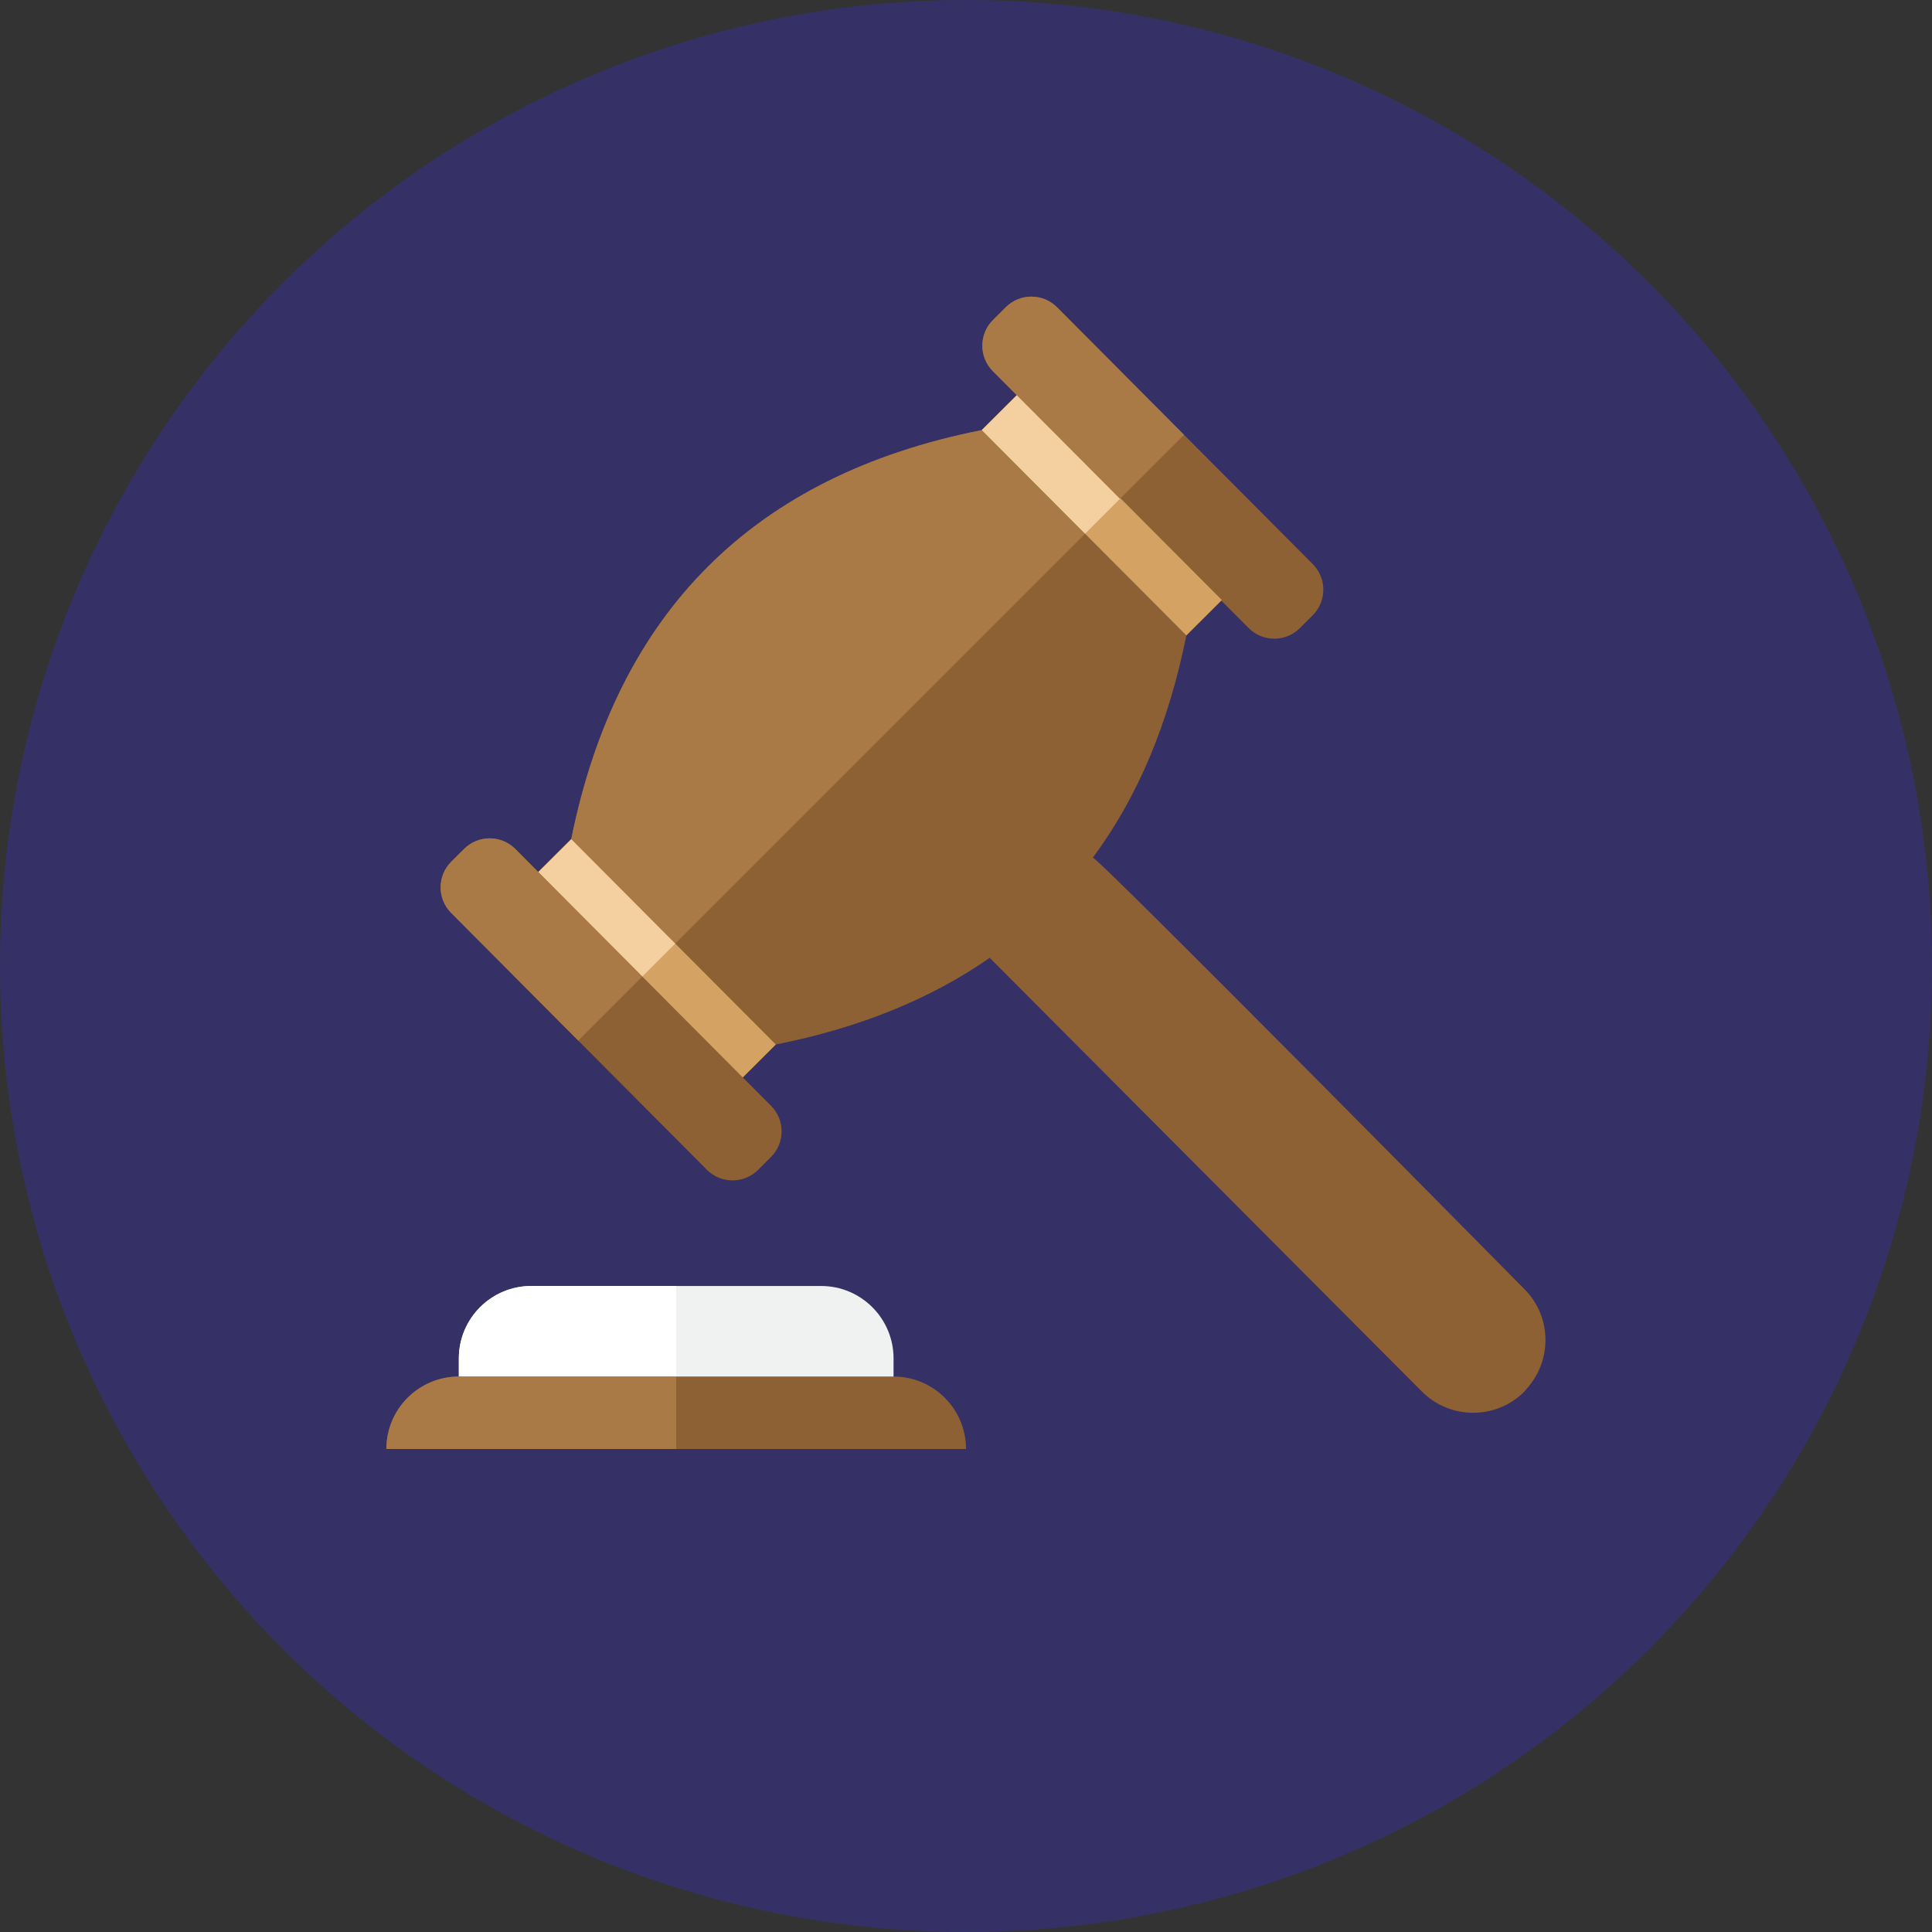 <?xml version="1.0" encoding="UTF-8"?>
<svg width="200px" height="200px" viewBox="0 0 200 200" version="1.1" xmlns="http://www.w3.org/2000/svg" xmlns:xlink="http://www.w3.org/1999/xlink">
    <rect x="0" y="0" width="200" height="200" fill="#333333" stroke="none"/>
    <!-- Generator: Sketch 48.1 (47250) - http://www.bohemiancoding.com/sketch -->
    <title>assets/img_judgments</title>
    <desc>Created with Sketch.</desc>
    <defs></defs>
    <g id="Circular-Icons" stroke="none" stroke-width="1" fill="none" fill-rule="evenodd" transform="translate(-250, -750)">
        <g id="assets/img_judgments" transform="translate(250, 750)">
            <circle id="background" fill="#353167" cx="100" cy="100" r="100"></circle>
            <g id="Group" transform="translate(40, 30)">
                <path d="M117.813,103.457 C117.507,103.151 73.379,58.441 73.126,58.788 C77.797,52.496 80.969,44.906 82.812,35.775 L86.427,32.173 L89.257,35.013 C90.717,36.481 93.091,36.485 94.559,35.023 L95.887,33.699 C97.353,32.238 97.358,29.863 95.896,28.396 L69.425,1.811 C67.962,0.345 65.588,0.339 64.122,1.802 L62.793,3.125 C61.327,4.588 61.323,6.962 62.783,8.428 L65.26,10.916 L61.638,14.523 C38.06,19.198 23.892,33.313 19.135,56.874 L15.723,60.275 L13.347,57.888 C11.885,56.422 9.509,56.418 8.043,57.879 L6.715,59.203 C5.247,60.665 5.243,63.039 6.706,64.507 L33.177,91.093 C34.64,92.559 37.013,92.563 38.48,91.102 L39.807,89.778 C41.275,88.316 41.281,85.942 39.818,84.474 L28.79,73.4 L36.89,81.534 L40.312,78.125 C48.965,76.412 56.337,73.412 62.455,69.153 L107.187,114.043 C110.11,116.977 114.86,116.987 117.794,114.063 C117.893,113.964 117.965,113.846 118.057,113.741 C120.698,110.801 120.637,106.29 117.813,103.457" id="Fill-3825" fill="#8E6134"></path>
                <path d="M0,120 C0,115.858 3.358,112.5 7.5,112.5 L52.5,112.5 C56.642,112.5 60,115.858 60,120 L0,120 Z" id="Fill-3826" fill="#8E6134"></path>
                <path d="M52.5,110.625 C52.5,106.483 49.142,103.125 45,103.125 L15,103.125 C10.858,103.125 7.5,106.483 7.5,110.625 L7.5,112.5 L52.5,112.5 L52.5,110.625 Z" id="Fill-3827" fill="#F0F1F1"></path>
                <polygon id="Fill-3828" fill="#D4A263" points="82.812 35.775 61.638 14.524 65.311 10.864 86.485 32.115"></polygon>
                <polygon id="Fill-3829" fill="#D4A263" points="19.136 56.874 15.723 60.276 36.89 81.534 40.31 78.126"></polygon>
                <path d="M30,103.125 L15,103.125 C10.858,103.125 7.5,106.483 7.5,110.625 L7.5,112.5 L30,112.5 L30,103.125 Z" id="Fill-3830" fill="#FFFFFF"></path>
                <polygon id="Fill-3831" fill="#84462D" points="29.9 67.678 29.9 67.678 19.136 56.874"></polygon>
                <path d="M61.638,14.524 C38.06,19.196 23.892,33.313 19.135,56.875 L29.9,67.678 L72.327,25.251 L61.638,14.524 Z" id="Fill-3832" fill="#A97A45"></path>
                <polygon id="Fill-3833" fill="#F4D0A1" points="15.722 60.275 26.491 71.088 29.901 67.678 19.135 56.874"></polygon>
                <polygon id="Fill-3834" fill="#F4D0A1" points="61.638 14.524 72.327 25.251 75.993 21.585 65.309 10.864"></polygon>
                <path d="M64.122,1.801 L62.794,3.125 C61.326,4.588 61.322,6.961 62.783,8.428 L75.938,21.639 L82.568,15.011 L69.424,1.811 C67.962,0.344 65.588,0.339 64.122,1.801" id="Fill-3835" fill="#A97A45"></path>
                <path d="M13.347,57.889 C11.884,56.422 9.51,56.419 8.042,57.879 L6.715,59.203 C5.248,60.664 5.243,63.039 6.705,64.506 L19.86,77.719 L26.49,71.089 L13.347,57.889 Z" id="Fill-3836" fill="#A97A45"></path>
                <path d="M30,112.5 L7.5,112.5 C3.358,112.5 0,115.858 0,120 L30,120 L30,112.5 Z" id="Fill-3837" fill="#A97A45"></path>
            </g>
        </g>
    </g>
</svg>